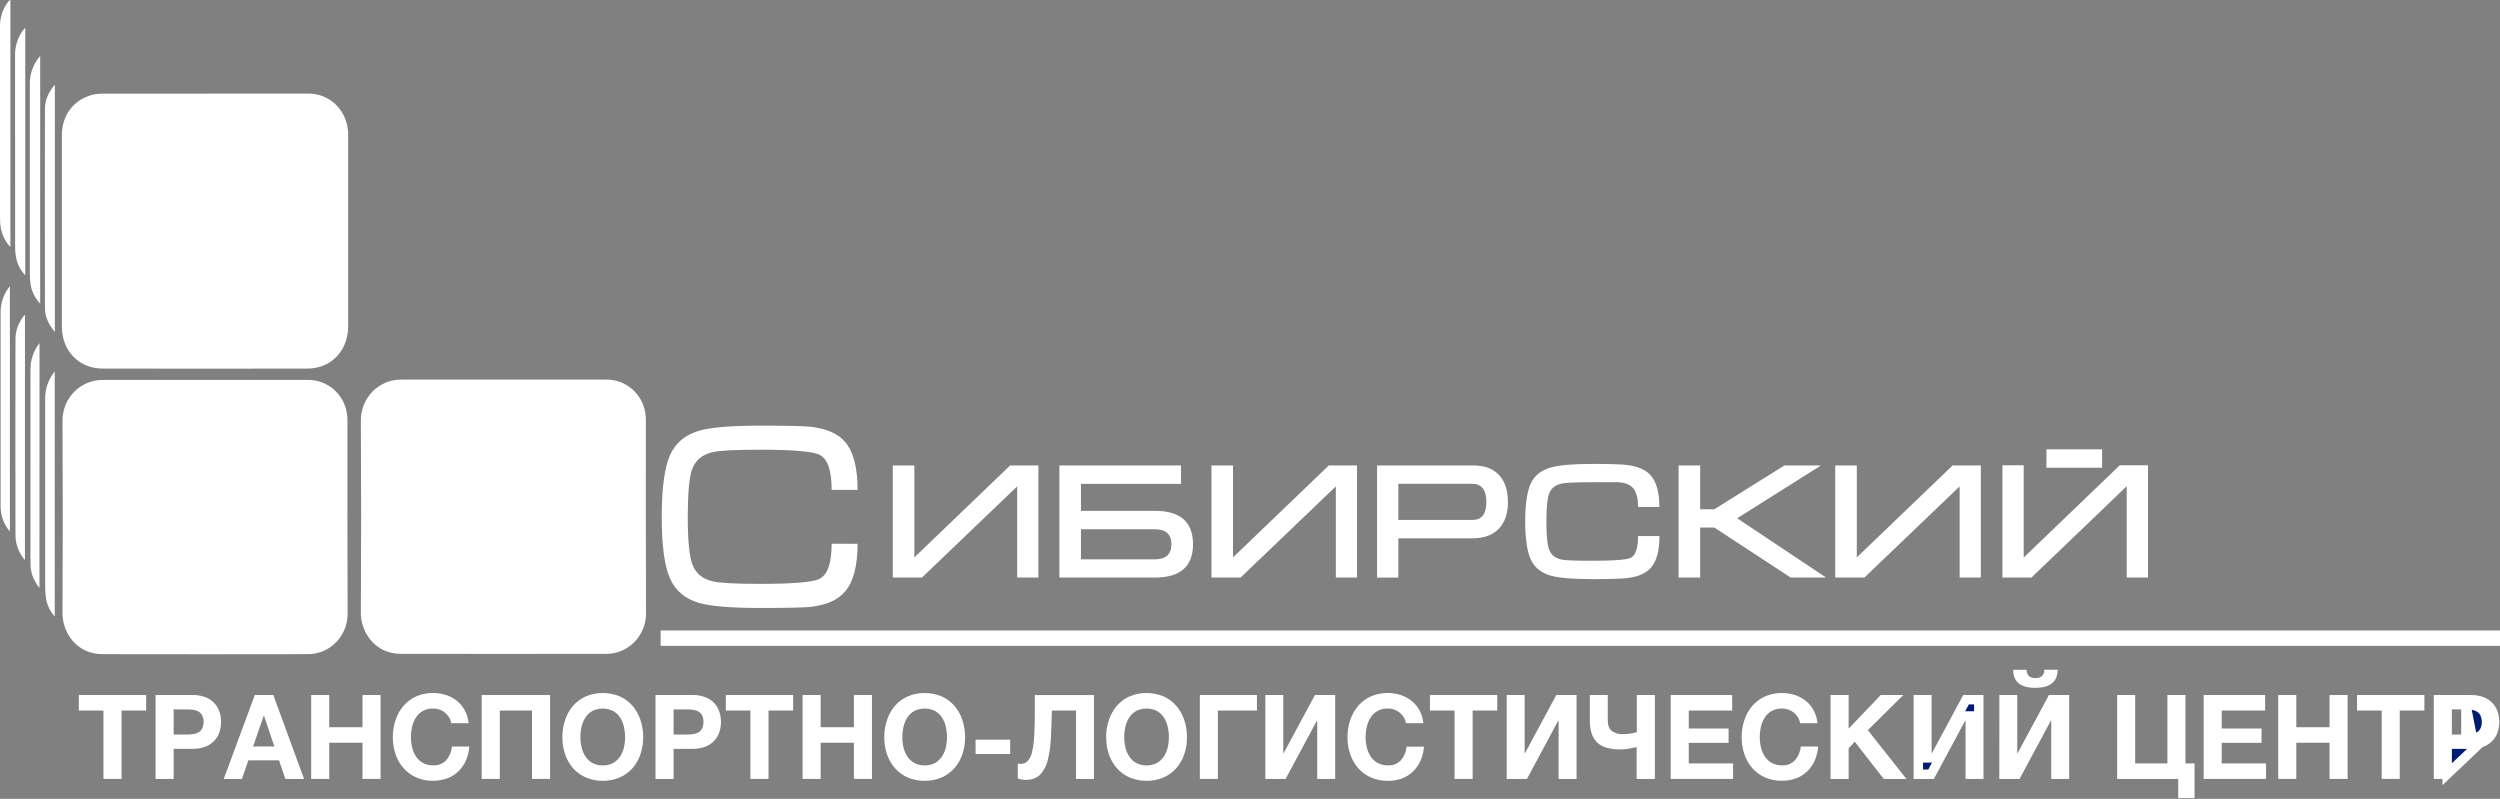 <svg width="266" height="85" viewBox="0 0 266 85" fill="none" xmlns="http://www.w3.org/2000/svg">
<rect x="0" y="0" width="266" height="85" fill="#808080" stroke="none"/>
<g clip-path="url(#clip0_1195_23639)">
<path d="M21.848 40.424C25.485 40.424 29.12 40.424 32.755 40.424C33.664 40.409 34.553 40.7 35.285 41.252C36.016 41.804 36.55 42.585 36.805 43.477C36.916 43.895 36.971 44.327 36.967 44.761C36.967 51.592 36.951 58.419 36.988 65.256C36.994 65.83 36.888 66.399 36.675 66.93C36.462 67.46 36.148 67.942 35.751 68.347C35.353 68.752 34.88 69.072 34.359 69.287C33.839 69.503 33.281 69.61 32.72 69.602C25.449 69.616 18.177 69.616 10.906 69.602C8.099 69.602 6.636 67.24 6.649 65.244C6.69 58.426 6.69 51.608 6.649 44.79C6.644 44.214 6.752 43.642 6.967 43.109C7.181 42.576 7.498 42.092 7.898 41.685C8.298 41.279 8.774 40.958 9.297 40.742C9.821 40.525 10.381 40.418 10.945 40.426H21.852" fill="white"/>
<path d="M2.655 59.589C2.02 58.877 1.661 57.951 1.647 56.988C1.633 50.011 1.633 43.035 1.647 36.057C1.647 35.107 1.999 34.261 2.657 33.452L2.655 59.589Z" fill="white"/>
<path d="M5.824 39.503V65.599C5.32 65.038 4.992 64.336 4.883 63.584C4.827 63.182 4.801 62.777 4.807 62.371C4.807 55.757 4.807 49.142 4.807 42.527C4.771 41.425 5.138 40.349 5.836 39.508" fill="white"/>
<path d="M1.051 30.435V56.551C0.542 55.959 0.213 55.229 0.104 54.45C0.073 54.176 0.06 53.9 0.065 53.624C0.065 46.882 0.065 40.139 0.065 33.395C0.035 32.522 0.26 31.659 0.713 30.918C0.802 30.779 0.905 30.649 1.057 30.439" fill="white"/>
<path d="M4.199 62.571C3.621 61.817 3.291 61.064 3.256 60.205C3.225 59.438 3.244 58.667 3.242 57.894C3.242 51.73 3.242 45.566 3.242 39.403C3.219 38.352 3.56 37.328 4.205 36.509L4.199 62.571Z" fill="white"/>
<path d="M21.845 9.96C25.482 9.96 29.117 9.96 32.752 9.96C33.712 9.936 34.651 10.251 35.41 10.851C36.169 11.452 36.702 12.302 36.919 13.257C37.004 13.622 37.045 13.997 37.042 14.373C37.051 21.161 37.051 27.949 37.042 34.736C37.042 37.308 35.233 39.209 32.721 39.216C25.45 39.233 18.179 39.233 10.908 39.216C8.403 39.216 6.586 37.325 6.586 34.772C6.586 27.971 6.586 21.169 6.586 14.366C6.586 12.246 7.847 10.599 9.841 10.086C10.215 9.999 10.597 9.958 10.979 9.964C14.601 9.956 18.224 9.956 21.847 9.964" fill="white"/>
<path d="M266 67.082H70.293V68.717H266V67.082Z" fill="white"/>
<path d="M1.107 26.284C0.594 25.743 0.245 25.063 0.101 24.324C0.032 23.984 -0.001 23.637 3.80234e-05 23.29C3.80234e-05 16.448 3.80234e-05 9.602 3.80234e-05 2.751C0.003 1.89 0.266 1.05 0.751 0.347C0.814 0.252 0.883 0.161 0.957 0.076C1.003 0.043 1.054 0.018 1.107 0V26.284Z" fill="white"/>
<path d="M4.275 32.313C3.728 31.737 3.369 31.003 3.246 30.211C3.191 29.839 3.167 29.462 3.174 29.085C3.174 22.399 3.174 15.713 3.174 9.027C3.148 8.094 3.411 7.176 3.925 6.404C4.011 6.276 4.114 6.159 4.277 5.946L4.275 32.313Z" fill="white"/>
<path d="M2.687 2.955V29.285C2.198 28.781 1.862 28.143 1.718 27.449C1.64 27.052 1.604 26.648 1.611 26.243C1.611 19.502 1.608 12.76 1.601 6.018C1.565 5.042 1.846 4.082 2.401 3.287C2.465 3.196 2.545 3.118 2.689 2.955" fill="white"/>
<path d="M5.837 35.32C5.17 34.538 4.785 33.702 4.783 32.756C4.765 25.706 4.765 18.655 4.783 11.603C4.783 10.651 5.151 9.802 5.837 9.014V35.32Z" fill="white"/>
<path d="M53.598 40.392C57.235 40.392 60.871 40.392 64.505 40.392C65.414 40.378 66.303 40.669 67.035 41.22C67.767 41.772 68.301 42.553 68.555 43.445C68.666 43.864 68.721 44.295 68.717 44.729C68.717 51.56 68.701 58.387 68.738 65.225C68.744 65.798 68.637 66.367 68.424 66.898C68.211 67.429 67.897 67.911 67.499 68.316C67.1 68.721 66.627 69.04 66.106 69.255C65.585 69.47 65.028 69.576 64.466 69.568C57.195 69.582 49.923 69.582 42.652 69.568C39.846 69.568 38.382 67.206 38.395 65.21C38.436 58.392 38.436 51.574 38.395 44.756C38.39 44.18 38.498 43.608 38.713 43.075C38.927 42.542 39.244 42.058 39.644 41.651C40.044 41.245 40.52 40.924 41.043 40.708C41.567 40.492 42.127 40.384 42.691 40.392H53.598Z" fill="white"/>
<path d="M91.248 57.86C91.248 60.192 90.807 61.881 89.925 62.926C89.169 63.827 87.956 64.374 86.287 64.567C85.625 64.647 83.822 64.687 80.876 64.687C77.79 64.687 75.632 64.509 74.402 64.155C72.874 63.721 71.827 62.828 71.26 61.478C70.694 60.175 70.41 58.02 70.41 55.013C70.41 52.005 70.694 49.834 71.26 48.499C71.827 47.164 72.874 46.271 74.402 45.822C75.647 45.469 77.805 45.291 80.876 45.29C83.853 45.29 85.657 45.331 86.287 45.412C87.956 45.605 89.169 46.144 89.925 47.028C90.807 48.074 91.248 49.771 91.248 52.119H88.487C88.487 50.056 88.061 48.816 87.211 48.4C86.501 48.033 84.391 47.849 80.879 47.847C78.264 47.847 76.571 47.935 75.8 48.112C74.702 48.368 73.978 48.985 73.627 49.963C73.328 50.844 73.178 52.525 73.178 55.006C73.178 57.459 73.336 59.126 73.651 60.007C73.997 60.988 74.73 61.605 75.849 61.858C76.605 62.035 78.282 62.123 80.881 62.123C84.361 62.123 86.464 61.947 87.188 61.596C88.054 61.164 88.487 59.917 88.489 57.853L91.248 57.86Z" fill="white"/>
<path d="M110.484 61.453H108.228V51.752L98.091 61.453H94.992V49.524H97.287V59.306L107.479 49.524H110.484V61.453Z" fill="white"/>
<path d="M126.937 57.9C126.937 60.269 125.584 61.453 122.878 61.453H112.719V49.524H125.661V51.481H115.013V54.353H122.883C125.584 54.353 126.935 55.538 126.935 57.906M124.64 57.906C124.64 56.844 124.047 56.313 122.862 56.313H115.013V59.516H122.843C124.041 59.516 124.64 58.979 124.64 57.904" fill="white"/>
<path d="M144.388 61.453H142.133V51.752L131.996 61.453H128.898V49.524H131.191V59.306L141.384 49.524H144.388V61.453Z" fill="white"/>
<path d="M160.445 53.41C160.445 54.6 160.138 55.533 159.523 56.209C158.869 56.92 157.921 57.276 156.679 57.276H148.783V61.455H146.52V49.524H156.737C157.978 49.524 158.92 49.886 159.56 50.611C160.149 51.286 160.443 52.219 160.443 53.41M158.149 53.41C158.149 52.121 157.646 51.477 156.642 51.477H148.783V55.324H156.665C157.657 55.324 158.153 54.686 158.153 53.41" fill="white"/>
<path d="M176.567 57.036C176.567 58.557 176.28 59.662 175.705 60.35C175.194 60.963 174.377 61.344 173.254 61.491C172.679 61.576 171.417 61.619 169.469 61.619C167.403 61.619 165.939 61.503 165.076 61.27C164.03 60.99 163.305 60.425 162.899 59.576C162.493 58.727 162.287 57.371 162.281 55.508C162.281 53.642 162.481 52.284 162.88 51.432C163.279 50.58 164.002 50.013 165.047 49.73C165.922 49.485 167.393 49.362 169.459 49.362C171.38 49.362 172.641 49.405 173.244 49.49C174.367 49.65 175.178 50.031 175.676 50.632C176.264 51.332 176.559 52.436 176.559 53.945H174.291C174.291 52.939 174.085 52.239 173.674 51.844C173.347 51.512 172.791 51.328 172.007 51.291C172.543 51.304 171.693 51.31 169.457 51.31C167.745 51.31 166.66 51.354 166.201 51.44C165.496 51.589 165.039 51.946 164.829 52.512C164.633 53.018 164.535 54.017 164.535 55.508C164.535 57 164.635 57.998 164.837 58.503C165.046 59.063 165.503 59.413 166.21 59.553C166.654 59.628 167.739 59.665 169.465 59.665C171.752 59.665 173.105 59.56 173.523 59.349C174.034 59.09 174.289 58.32 174.289 57.038L176.567 57.036Z" fill="white"/>
<path d="M194.295 61.453H190.527L182.408 56.133H180.898V61.453H178.605V49.524H180.898V54.183H182.408L189.86 49.524H193.753L184.835 55.143L194.295 61.453Z" fill="white"/>
<path d="M210.761 61.453H208.506V51.752L198.369 61.453H195.27V49.524H197.564V59.306L207.757 49.524H210.761V61.453Z" fill="white"/>
<path d="M228.546 61.453H226.282V51.732L216.145 61.453H213.059V49.505H215.322V59.322L225.542 49.505H228.546V61.453ZM223.663 49.764H217.742V47.812H223.665L223.663 49.764Z" fill="white"/>
<path d="M11.006 75.601H8.387V73.951H15.55V75.601H12.931V82.877H11.006V75.601Z" fill="white"/>
<path d="M16.555 73.951H20.498C20.974 73.938 21.448 74.021 21.893 74.195C22.247 74.337 22.566 74.556 22.829 74.838C23.068 75.101 23.248 75.414 23.356 75.756C23.577 76.445 23.577 77.187 23.356 77.876C23.247 78.215 23.067 78.526 22.829 78.788C22.567 79.07 22.247 79.29 21.893 79.433C21.448 79.607 20.974 79.689 20.498 79.677H18.477V82.877H16.555V73.951ZM19.971 78.153C20.184 78.154 20.396 78.137 20.607 78.103C20.797 78.075 20.98 78.009 21.146 77.91C21.304 77.811 21.433 77.671 21.52 77.504C21.613 77.287 21.661 77.053 21.661 76.816C21.661 76.579 21.613 76.345 21.52 76.128C21.433 75.961 21.304 75.821 21.146 75.722C20.98 75.623 20.797 75.557 20.607 75.529C20.396 75.495 20.184 75.478 19.971 75.479H18.477V78.153H19.971Z" fill="white"/>
<path d="M27.11 73.951H29.081L32.351 82.879H30.355L29.692 80.898H26.424L25.739 82.886H23.805L27.11 73.951ZM29.192 79.427L28.089 76.151H28.064L26.927 79.427H29.192Z" fill="white"/>
<path d="M33.109 73.951H35.031V77.376H38.571V73.951H40.493V82.877H38.571V79.026H35.031V82.877H33.109V73.951Z" fill="white"/>
<path d="M46.096 83.077C45.474 83.088 44.856 82.966 44.283 82.719C43.77 82.495 43.311 82.16 42.937 81.738C42.563 81.31 42.275 80.81 42.091 80.267C41.892 79.683 41.792 79.067 41.797 78.448C41.792 77.818 41.892 77.192 42.091 76.597C42.274 76.045 42.562 75.535 42.937 75.096C43.31 74.667 43.769 74.326 44.283 74.096C45.291 73.671 46.412 73.618 47.454 73.947C47.873 74.082 48.264 74.291 48.611 74.567C48.953 74.842 49.239 75.184 49.45 75.573C49.676 75.998 49.816 76.466 49.862 76.947H48.01C47.979 76.727 47.904 76.516 47.79 76.328C47.675 76.14 47.53 75.973 47.361 75.834C47.187 75.69 46.99 75.578 46.779 75.502C46.561 75.423 46.331 75.383 46.1 75.384C45.717 75.372 45.337 75.46 44.997 75.64C44.701 75.805 44.449 76.041 44.262 76.328C44.069 76.627 43.929 76.959 43.851 77.309C43.765 77.681 43.722 78.063 43.723 78.446C43.723 78.814 43.766 79.182 43.853 79.54C43.933 79.882 44.072 80.205 44.264 80.496C44.453 80.78 44.704 81.013 44.999 81.177C45.339 81.357 45.719 81.446 46.102 81.433C46.357 81.448 46.612 81.406 46.849 81.311C47.087 81.216 47.301 81.07 47.479 80.883C47.827 80.478 48.039 79.97 48.086 79.433H49.938C49.899 79.958 49.77 80.473 49.557 80.952C49.363 81.383 49.088 81.772 48.748 82.095C48.408 82.415 48.009 82.662 47.574 82.82C47.098 82.991 46.596 83.076 46.092 83.07" fill="white"/>
<path d="M51.254 73.951H58.529V82.877H56.606V75.601H53.178V82.877H51.254V73.951Z" fill="white"/>
<path d="M64.137 83.077C63.515 83.088 62.898 82.966 62.324 82.72C61.811 82.496 61.351 82.161 60.976 81.739C60.602 81.31 60.315 80.81 60.13 80.268C59.931 79.683 59.831 79.067 59.836 78.448C59.831 77.818 59.931 77.193 60.13 76.597C60.313 76.045 60.601 75.535 60.976 75.097C61.349 74.667 61.809 74.326 62.324 74.096C63.484 73.613 64.782 73.613 65.942 74.096C66.459 74.325 66.921 74.666 67.296 75.097C67.671 75.535 67.959 76.045 68.142 76.597C68.341 77.192 68.441 77.818 68.436 78.448C68.441 79.067 68.341 79.683 68.142 80.268C67.958 80.81 67.67 81.31 67.296 81.739C66.919 82.162 66.457 82.497 65.942 82.72C65.37 82.965 64.755 83.087 64.135 83.077M64.135 81.438C64.517 81.45 64.896 81.362 65.236 81.182C65.53 81.018 65.782 80.784 65.971 80.501C66.162 80.21 66.302 79.886 66.382 79.545C66.468 79.186 66.511 78.819 66.51 78.45C66.511 78.067 66.468 77.686 66.382 77.313C66.303 76.964 66.164 76.632 65.971 76.332C65.783 76.045 65.53 75.81 65.234 75.645C64.89 75.476 64.513 75.389 64.132 75.389C63.751 75.389 63.374 75.476 63.03 75.645C62.734 75.81 62.482 76.046 62.295 76.332C62.102 76.631 61.962 76.964 61.884 77.313C61.798 77.686 61.755 78.067 61.756 78.45C61.756 78.819 61.799 79.187 61.886 79.545C61.966 79.886 62.105 80.21 62.297 80.501C62.485 80.784 62.737 81.018 63.032 81.182C63.372 81.362 63.752 81.45 64.135 81.438Z" fill="white"/>
<path d="M69.746 73.951H73.689C74.165 73.938 74.639 74.021 75.084 74.195C75.438 74.337 75.758 74.556 76.02 74.838C76.259 75.101 76.439 75.414 76.547 75.756C76.768 76.445 76.768 77.187 76.547 77.876C76.438 78.215 76.259 78.526 76.02 78.788C75.758 79.07 75.439 79.29 75.084 79.433C74.639 79.607 74.165 79.689 73.689 79.677H71.668V82.877H69.746V73.951ZM73.162 78.153C73.375 78.154 73.588 78.137 73.798 78.103C73.988 78.075 74.171 78.009 74.337 77.91C74.496 77.811 74.625 77.671 74.712 77.504C74.805 77.287 74.853 77.053 74.853 76.816C74.853 76.579 74.805 76.345 74.712 76.128C74.625 75.961 74.496 75.821 74.337 75.722C74.171 75.623 73.988 75.557 73.798 75.529C73.588 75.495 73.375 75.478 73.162 75.479H71.668V78.153H73.162Z" fill="white"/>
<path d="M79.846 75.601H77.227V73.951H84.39V75.601H81.77V82.877H79.846V75.601Z" fill="white"/>
<path d="M85.394 73.951H87.317V77.376H90.856V73.951H92.778V82.877H90.856V79.026H87.317V82.877H85.394V73.951Z" fill="white"/>
<path d="M98.387 83.077C97.765 83.088 97.147 82.966 96.574 82.72C96.061 82.496 95.601 82.161 95.226 81.739C94.852 81.31 94.564 80.81 94.38 80.268C94.181 79.683 94.081 79.067 94.086 78.448C94.082 77.818 94.181 77.193 94.38 76.597C94.563 76.045 94.851 75.535 95.226 75.097C95.599 74.667 96.059 74.326 96.574 74.096C97.734 73.613 99.032 73.613 100.192 74.096C100.709 74.325 101.171 74.666 101.546 75.097C101.921 75.535 102.209 76.045 102.392 76.597C102.591 77.192 102.691 77.818 102.686 78.448C102.691 79.067 102.591 79.683 102.392 80.268C102.208 80.81 101.92 81.31 101.546 81.739C101.169 82.162 100.707 82.497 100.192 82.72C99.62 82.965 99.005 83.087 98.385 83.077M98.385 81.438C98.767 81.45 99.146 81.362 99.486 81.182C99.78 81.018 100.032 80.784 100.221 80.501C100.412 80.21 100.552 79.886 100.632 79.545C100.718 79.186 100.761 78.819 100.76 78.45C100.761 78.067 100.718 77.686 100.632 77.313C100.553 76.964 100.414 76.632 100.221 76.332C100.034 76.046 99.782 75.81 99.486 75.645C99.142 75.476 98.765 75.389 98.384 75.389C98.002 75.389 97.626 75.476 97.282 75.645C96.986 75.81 96.734 76.046 96.547 76.332C96.354 76.631 96.215 76.964 96.136 77.313C96.05 77.686 96.007 78.067 96.008 78.45C96.008 78.819 96.051 79.187 96.138 79.545C96.218 79.886 96.357 80.21 96.549 80.501C96.737 80.784 96.989 81.018 97.284 81.182C97.624 81.362 98.004 81.45 98.387 81.438" fill="white"/>
<path d="M107.486 78.702H103.801V80.228H107.486V78.702Z" fill="white"/>
<path d="M109.116 82.978C108.835 82.98 108.556 82.929 108.293 82.829V81.228C108.337 81.248 108.385 81.26 108.433 81.265C108.483 81.273 108.534 81.277 108.585 81.278C108.727 81.282 108.868 81.257 109 81.203C109.132 81.149 109.251 81.068 109.351 80.965C109.586 80.686 109.746 80.35 109.816 79.99C109.942 79.427 110.018 78.854 110.042 78.277C110.083 77.577 110.104 76.736 110.104 75.756V73.955H116.399V82.883H114.489V75.6H111.921C111.896 76.634 111.861 77.601 111.816 78.5C111.787 79.291 111.678 80.077 111.491 80.845C111.361 81.43 111.082 81.969 110.682 82.408C110.314 82.788 109.792 82.978 109.114 82.978" fill="white"/>
<path d="M121.996 83.077C121.374 83.088 120.757 82.966 120.183 82.72C119.67 82.496 119.211 82.161 118.836 81.739C118.461 81.31 118.174 80.81 117.99 80.268C117.79 79.683 117.691 79.067 117.695 78.448C117.691 77.818 117.79 77.193 117.99 76.597C118.173 76.045 118.46 75.535 118.836 75.097C119.209 74.667 119.668 74.326 120.183 74.096C121.343 73.613 122.642 73.613 123.801 74.096C124.319 74.325 124.781 74.666 125.155 75.097C125.531 75.535 125.818 76.045 126.001 76.597C126.201 77.192 126.3 77.818 126.295 78.448C126.3 79.067 126.201 79.683 126.001 80.268C125.817 80.81 125.53 81.31 125.155 81.739C124.779 82.162 124.317 82.497 123.801 82.72C123.23 82.965 122.614 83.087 121.994 83.077M121.994 81.438C122.377 81.45 122.756 81.362 123.095 81.182C123.39 81.018 123.642 80.784 123.83 80.501C124.022 80.21 124.161 79.886 124.242 79.545C124.327 79.186 124.37 78.819 124.369 78.45C124.37 78.067 124.327 77.686 124.242 77.313C124.163 76.964 124.023 76.632 123.83 76.332C123.643 76.046 123.391 75.81 123.095 75.645C122.751 75.476 122.375 75.389 121.993 75.389C121.612 75.389 121.235 75.476 120.891 75.645C120.595 75.81 120.343 76.046 120.157 76.332C119.963 76.631 119.824 76.964 119.745 77.313C119.659 77.686 119.616 78.067 119.618 78.45C119.617 78.819 119.661 79.187 119.747 79.545C119.827 79.886 119.967 80.21 120.159 80.501C120.347 80.784 120.599 81.018 120.893 81.182C121.234 81.362 121.613 81.45 121.996 81.438" fill="white"/>
<path d="M127.664 73.951H133.737V75.601H129.586V82.877H127.664V73.951Z" fill="white"/>
<path d="M134.633 73.951H136.543V80.139H136.58L139.909 73.951H142.066V82.877H140.154V76.677H140.117L136.787 82.877H134.633V73.951Z" fill="white"/>
<path d="M147.676 83.077C147.054 83.088 146.437 82.966 145.863 82.719C145.35 82.495 144.89 82.16 144.515 81.738C144.141 81.31 143.854 80.81 143.669 80.267C143.47 79.683 143.37 79.067 143.375 78.448C143.371 77.818 143.47 77.192 143.669 76.597C143.852 76.045 144.14 75.535 144.515 75.096C144.888 74.667 145.348 74.326 145.863 74.096C146.871 73.671 147.992 73.618 149.034 73.947C149.453 74.082 149.845 74.291 150.191 74.567C150.534 74.842 150.819 75.184 151.03 75.573C151.257 75.998 151.397 76.466 151.442 76.947H149.59C149.56 76.727 149.485 76.516 149.37 76.328C149.255 76.14 149.11 75.973 148.942 75.834C148.767 75.69 148.57 75.578 148.359 75.502C148.141 75.423 147.912 75.383 147.68 75.384C147.297 75.372 146.917 75.46 146.577 75.64C146.281 75.805 146.029 76.041 145.843 76.328C145.649 76.627 145.51 76.959 145.431 77.309C145.345 77.681 145.302 78.063 145.303 78.446C145.303 78.814 145.347 79.182 145.433 79.54C145.513 79.882 145.653 80.205 145.845 80.496C146.033 80.78 146.285 81.013 146.579 81.177C146.919 81.357 147.299 81.446 147.682 81.433C147.935 81.449 148.188 81.409 148.424 81.317C148.66 81.224 148.875 81.081 149.053 80.898C149.401 80.492 149.613 79.985 149.66 79.448H151.512C151.473 79.973 151.344 80.487 151.131 80.967C150.937 81.398 150.662 81.786 150.323 82.11C149.982 82.43 149.583 82.676 149.148 82.835C148.672 83.006 148.17 83.091 147.666 83.085" fill="white"/>
<path d="M154.764 75.601H152.145V73.951H159.308V75.601H156.686V82.877H154.764V75.601Z" fill="white"/>
<path d="M160.312 73.951H162.222V80.139H162.259L165.589 73.951H167.746V82.877H165.834V76.677H165.797L162.467 82.877H160.312V73.951Z" fill="white"/>
<path d="M174.138 79.49C173.926 79.54 173.668 79.594 173.367 79.652C173.056 79.711 172.74 79.741 172.424 79.74C171.95 79.747 171.477 79.693 171.017 79.578C170.638 79.486 170.285 79.303 169.988 79.047C169.702 78.785 169.488 78.453 169.364 78.082C169.213 77.613 169.143 77.12 169.158 76.626V73.951H171.068V76.651C171.068 77.193 171.217 77.573 171.515 77.79C171.857 78.02 172.262 78.134 172.671 78.116C172.962 78.117 173.253 78.092 173.539 78.04C173.809 77.99 174.013 77.95 174.157 77.914V73.951H176.079V82.879H174.138V79.49Z" fill="white"/>
<path d="M177.762 73.951H184.302V75.601H179.684V77.513H183.921V79.038H179.684V81.228H184.398V82.877H177.762V73.951Z" fill="white"/>
<path d="M189.614 83.077C188.992 83.088 188.374 82.966 187.801 82.719C187.287 82.495 186.828 82.16 186.453 81.738C186.079 81.31 185.791 80.81 185.607 80.267C185.407 79.683 185.308 79.067 185.313 78.448C185.308 77.818 185.408 77.192 185.607 76.597C185.79 76.045 186.077 75.535 186.453 75.096C186.826 74.667 187.286 74.326 187.801 74.096C188.809 73.671 189.93 73.618 190.972 73.947C191.39 74.082 191.782 74.291 192.128 74.567C192.471 74.842 192.756 75.184 192.968 75.573C193.194 75.998 193.334 76.466 193.38 76.947H191.527C191.497 76.727 191.422 76.516 191.307 76.328C191.193 76.139 191.048 75.973 190.879 75.834C190.705 75.69 190.508 75.578 190.297 75.502C190.079 75.423 189.849 75.383 189.618 75.384C189.235 75.372 188.855 75.46 188.515 75.64C188.219 75.805 187.967 76.041 187.78 76.328C187.587 76.627 187.447 76.959 187.368 77.309C187.282 77.681 187.238 78.063 187.239 78.446C187.238 78.814 187.282 79.182 187.368 79.54C187.449 79.882 187.588 80.205 187.78 80.496C187.968 80.78 188.22 81.013 188.515 81.177C188.855 81.357 189.235 81.446 189.618 81.433C189.872 81.448 190.127 81.406 190.365 81.311C190.602 81.216 190.817 81.07 190.994 80.883C191.342 80.478 191.555 79.97 191.602 79.433H193.454C193.415 79.958 193.286 80.473 193.073 80.952C192.879 81.383 192.604 81.772 192.264 82.095C191.924 82.415 191.524 82.662 191.089 82.82C190.613 82.991 190.112 83.076 189.607 83.07" fill="white"/>
<path d="M194.77 73.951H196.694V77.525L200.11 73.951H202.509L198.737 77.689L202.84 82.877H200.429L197.342 78.914L196.694 79.627V82.877H194.77V73.951Z" fill="white"/>
<path d="M205.467 82.377H204.109V74.451H205.021V80.139V80.639H205.521H205.556H205.855L205.996 80.376L209.186 74.451H210.542V82.377H209.633V76.677V76.177H209.133H209.096H208.797L208.655 76.44L205.467 82.377Z" fill="#001C71" stroke="white"/>
<path d="M212.735 73.951H214.636V80.141H214.673L218.005 73.951H220.16V82.879H218.25V76.676H218.213L214.881 82.877H212.727L212.735 73.951ZM216.567 73.188C214.992 73.188 214.204 72.547 214.204 71.264H215.624C215.625 71.493 215.702 71.716 215.844 71.894C215.94 71.987 216.054 72.057 216.178 72.1C216.303 72.144 216.436 72.159 216.567 72.144C216.699 72.157 216.832 72.143 216.959 72.101C217.085 72.059 217.202 71.99 217.301 71.9C217.376 71.813 217.432 71.71 217.468 71.6C217.503 71.49 217.516 71.373 217.507 71.257H218.927C218.927 72.542 218.139 73.183 216.564 73.182" fill="white"/>
<path d="M232.265 82.877V82.377H231.765H225.762V74.451H226.684V81.228V81.728H227.184H230.612H231.112V81.228V74.451H232.034V81.228V81.728H232.534H233.001V84.415H232.265V82.877Z" fill="#001C71" stroke="white"/>
<path d="M234.469 73.951H241.007V75.601H236.391V77.513H240.628V79.038H236.391V81.228H241.105V82.877H234.469V73.951Z" fill="white"/>
<path d="M243.826 79.026V82.377H242.902V74.451H243.826V77.376V77.876H244.326H247.864H248.364V77.376V74.451H249.288V82.377H248.364V79.026V78.526H247.864H244.326H243.826V79.026Z" fill="#001C71" stroke="white"/>
<path d="M253.411 75.601H250.789V73.951H257.955V75.601H255.333V82.877H253.411V75.601Z" fill="white"/>
<path d="M260.379 82.377V79.677V79.177H260.879H262.9H262.913L262.913 79.177C263.322 79.188 263.729 79.117 264.111 78.968C264.395 78.854 264.652 78.677 264.863 78.45C265.052 78.242 265.195 77.994 265.282 77.723L260.379 82.377ZM260.379 82.377H259.457V74.451H262.9V74.451L262.913 74.451C263.322 74.44 263.729 74.511 264.111 74.66C264.395 74.774 264.651 74.95 264.864 75.176C265.053 75.385 265.195 75.635 265.282 75.907L265.282 75.907L265.282 75.909C265.471 76.498 265.471 77.134 265.282 77.723L260.379 82.377ZM262.373 74.979C262.611 74.978 262.85 74.997 263.086 75.035C263.34 75.073 263.584 75.161 263.805 75.293L263.812 75.297L263.812 75.297C264.047 75.444 264.239 75.651 264.366 75.897L264.375 75.914L264.382 75.931C264.502 76.21 264.564 76.512 264.564 76.816C264.564 77.121 264.502 77.422 264.382 77.701L264.375 77.718L264.366 77.735C264.239 77.981 264.047 78.188 263.812 78.335L263.806 78.338L263.806 78.338C263.585 78.471 263.34 78.559 263.086 78.597L262.373 74.979ZM262.373 74.979H262.373V75.479L262.372 74.979C262.372 74.979 262.373 74.979 262.373 74.979ZM262.373 74.979H260.879H260.379V75.479V78.153V78.653H260.879H262.372H262.373V78.153L262.373 74.979Z" fill="#001C71" stroke="white"/>
</g>
<defs>
<clipPath id="clip0_1195_23639">
<rect width="266" height="84.915" fill="white"/>
</clipPath>
</defs>
</svg>
